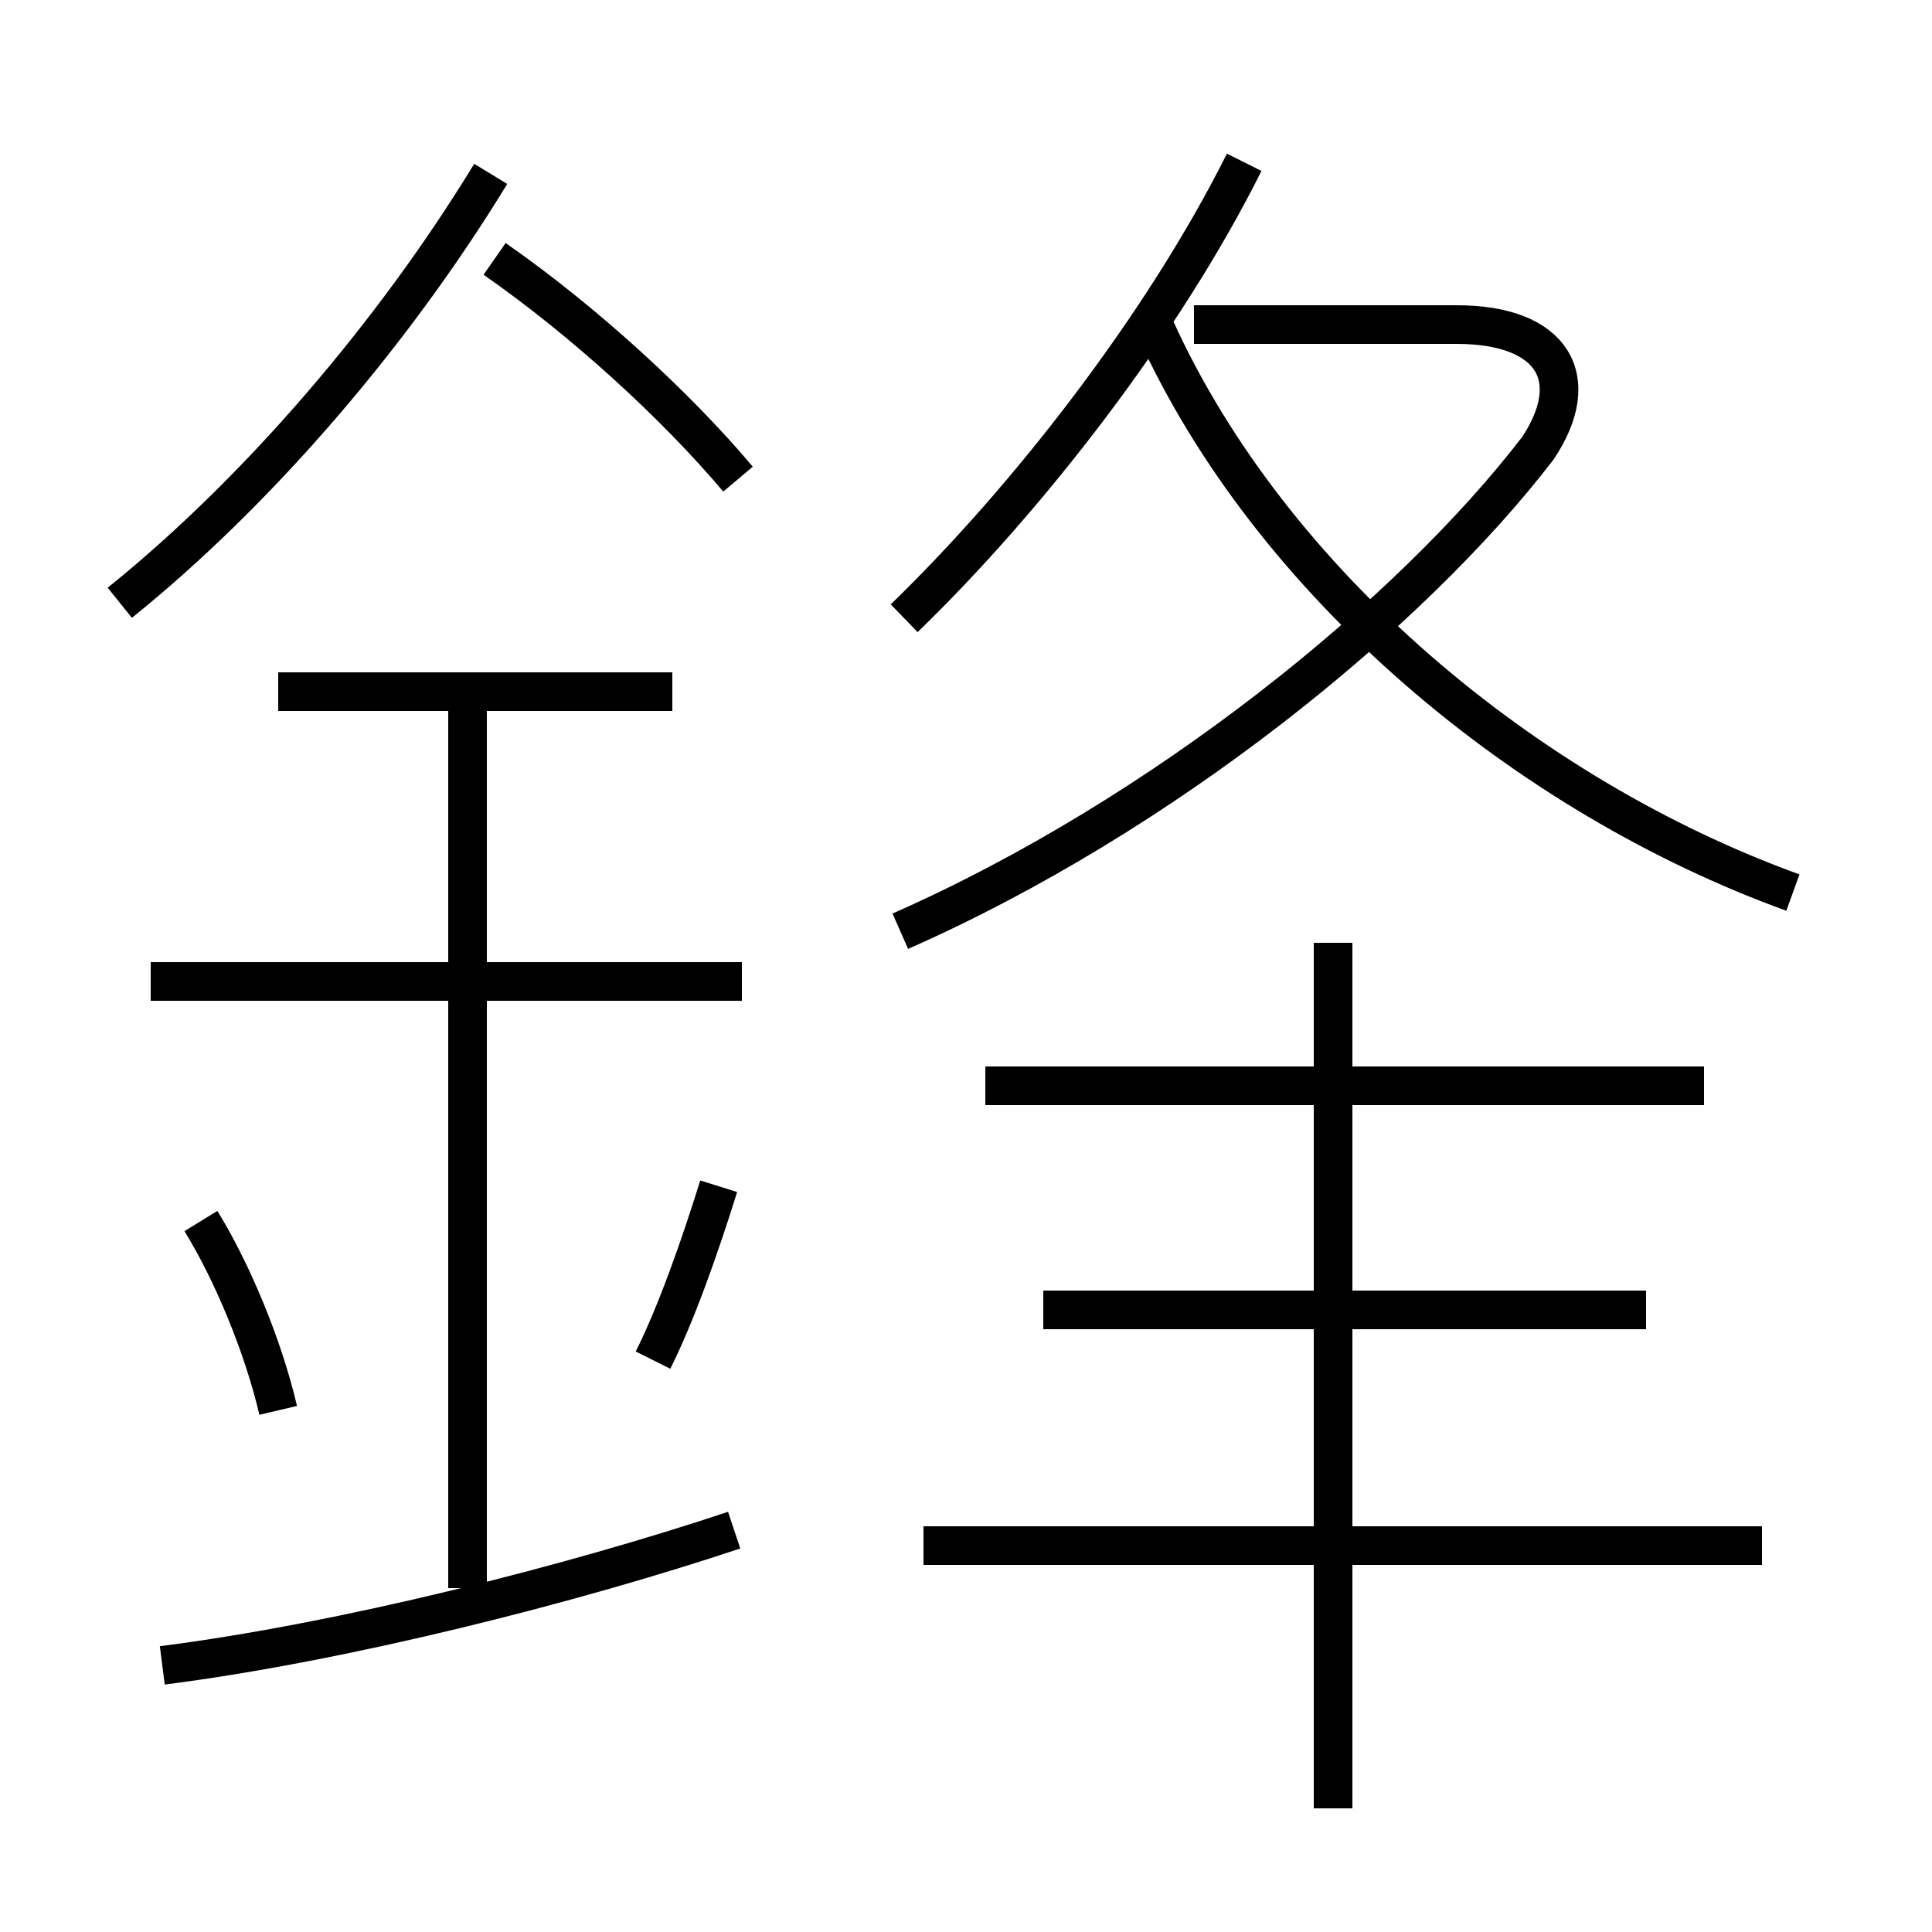<?xml version='1.0' encoding='utf8'?>
<svg viewBox="0.0 -6.0 50.0 50.0" version="1.1" xmlns="http://www.w3.org/2000/svg">
<rect x="0.0" y="-6.0" width="50.0" height="50.0" fill="#808080" stroke="none"/>
<rect x="-1000" y="-1000" width="2000" height="2000" stroke="white" fill="white"/>
<g style="fill:white;stroke:#000000;  stroke-width:1">
<path d="M 23.3 -19.9 C 30.1 -22.9 36.5 -28.1 39.8 -32.4 C 41.0 -34.2 40.2 -35.6 37.7 -35.6 L 30.9 -35.6 M 4.2 -0.9 C 8.9 -1.5 14.8 -3.0 19.0 -4.4 M 7.2 -7.5 C 6.8 -9.2 6.0 -11.1 5.2 -12.4 M 12.1 -2.9 L 12.1 -26.1 M 16.9 -8.8 C 17.5 -10.0 18.1 -11.7 18.6 -13.3 M 19.2 -18.6 L 3.9 -18.6 M 45.6 -4.0 L 23.9 -4.0 M 17.4 -26.1 L 7.2 -26.1 M 3.1 -28.4 C 6.7 -31.3 10.2 -35.4 12.7 -39.5 M 34.5 2.8 L 34.5 -19.6 M 42.6 -10.1 L 27.0 -10.1 M 44.1 -15.9 L 25.5 -15.9 M 19.1 -31.6 C 17.5 -33.5 15.1 -35.7 12.8 -37.3 M 23.4 -28.0 C 26.6 -31.1 30.1 -35.6 32.2 -39.8 M 46.4 -20.9 C 39.5 -23.4 32.9 -28.9 29.9 -35.5" transform="translate(0.0 38.0)" />
</g>
</svg>